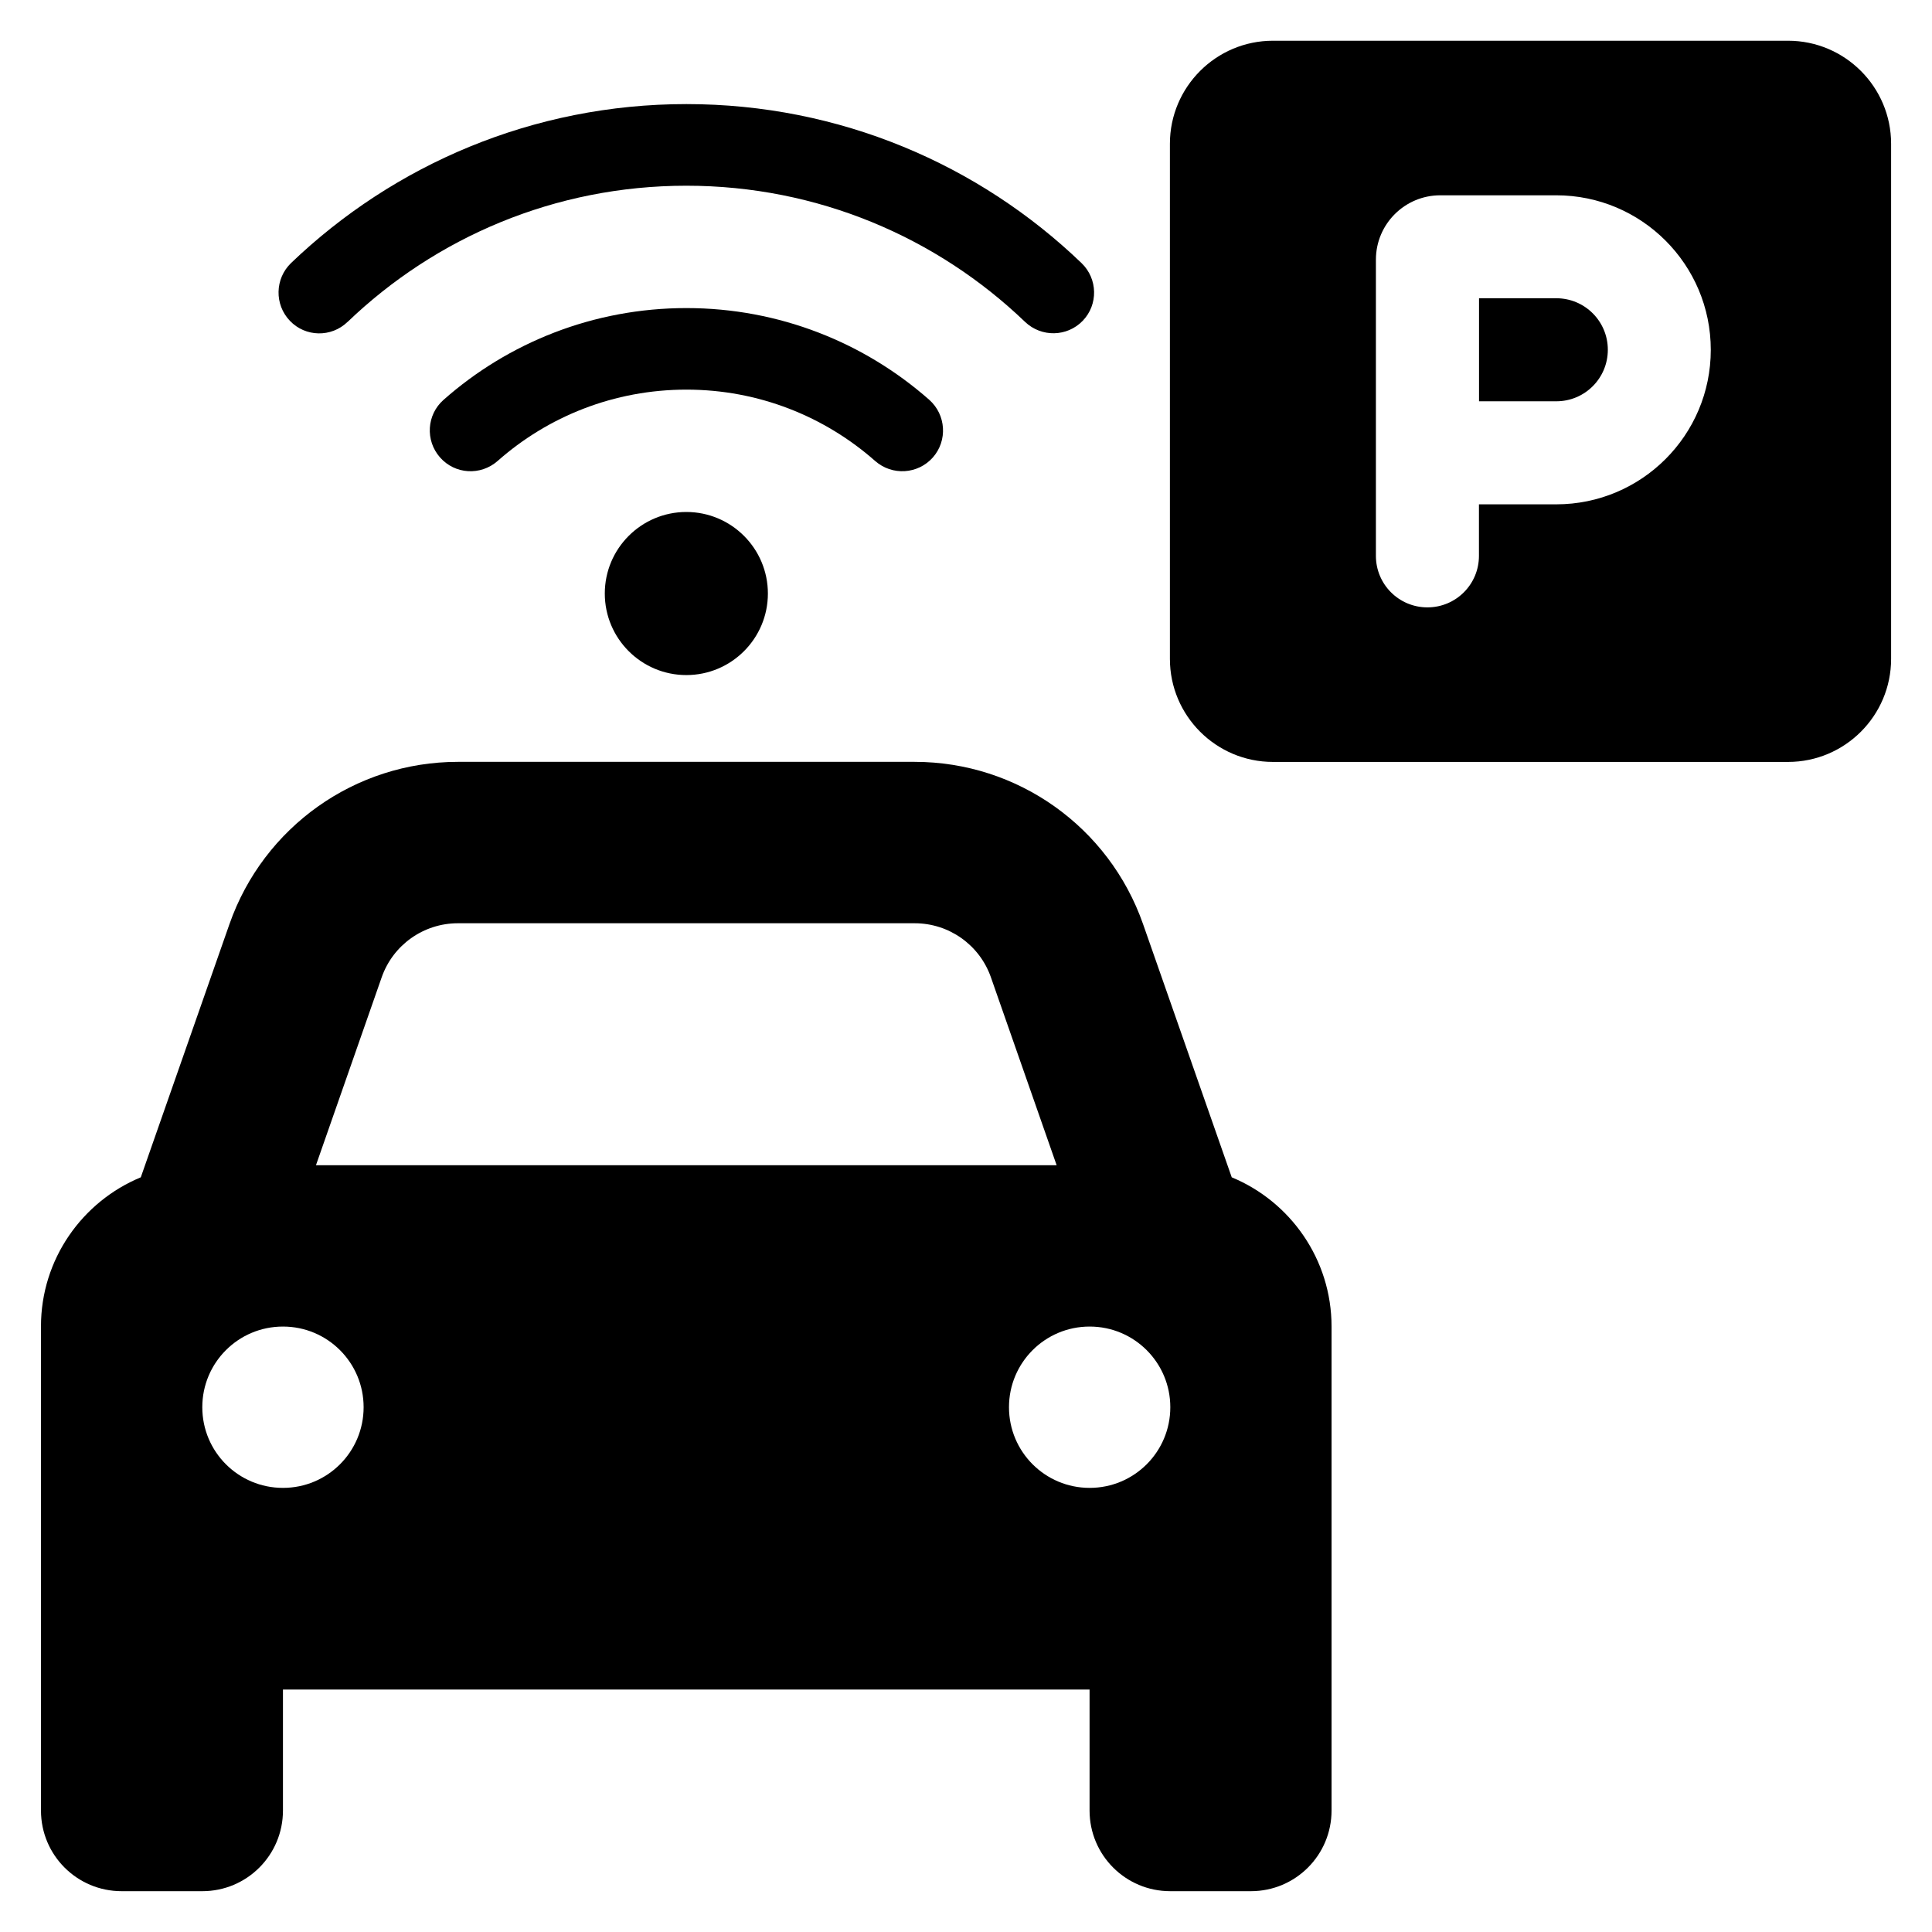 <?xml version="1.0" encoding="utf-8"?>
<!-- Generator: Adobe Illustrator 27.0.0, SVG Export Plug-In . SVG Version: 6.00 Build 0)  -->
<svg version="1.1" id="Layer_1" xmlns="http://www.w3.org/2000/svg" xmlns:xlink="http://www.w3.org/1999/xlink" x="0px" y="0px"
	 viewBox="0 0 24 24" style="enable-background:new 0 0 24 24;" xml:space="preserve">
<path d="M15.813,0.506c-0.706,0-1.28,0.574-1.28,1.28v6.399c0,0.706,0.574,1.28,1.28,1.28h6.399c0.706,0,1.28-0.574,1.28-1.28V1.786
	c0-0.706-0.574-1.28-1.28-1.28H15.813z M18.373,4.985h0.96c0.354,0,0.64-0.286,0.64-0.64c0-0.354-0.286-0.64-0.64-0.64h-0.96V4.985z
	 M19.332,6.265h-0.96v0.64c0,0.354-0.286,0.64-0.64,0.64s-0.64-0.286-0.64-0.64v-1.28V3.226c0-0.442,0.358-0.8,0.8-0.8h1.44
	c1.06,0,1.92,0.86,1.92,1.92S20.392,6.265,19.332,6.265z"/>
<path d="M4.318,3.999c1.092-1.048,2.574-1.692,4.208-1.692s3.116,0.644,4.208,1.692c0.203,0.193,0.522,0.187,0.716-0.014
	s0.187-0.522-0.014-0.716c-1.273-1.224-3.003-1.976-4.909-1.976S4.89,2.046,3.615,3.268C3.414,3.463,3.408,3.783,3.601,3.985
	c0.193,0.203,0.515,0.209,0.716,0.014H4.318z M8.526,4.84c0.899,0,1.719,0.334,2.346,0.887c0.211,0.185,0.53,0.165,0.716-0.044
	c0.185-0.209,0.165-0.53-0.044-0.716c-0.804-0.709-1.862-1.14-3.017-1.14S6.313,4.257,5.51,4.967C5.3,5.152,5.281,5.472,5.466,5.682
	c0.185,0.211,0.505,0.23,0.716,0.044C6.807,5.174,7.627,4.84,8.528,4.84H8.526z M9.539,7.373c0-0.559-0.454-1.013-1.013-1.013
	S7.513,6.814,7.513,7.373s0.454,1.013,1.013,1.013S9.539,7.932,9.539,7.373z"/>
<path d="M4.742,12.139l-0.817,2.336h9.201l-0.817-2.336c-0.141-0.401-0.52-0.67-0.946-0.67H5.688
	C5.262,11.469,4.883,11.738,4.742,12.139z M1.749,14.625l1.102-3.147c0.423-1.206,1.56-2.014,2.837-2.014h5.674
	c1.278,0,2.414,0.808,2.837,2.014l1.102,3.147c0.727,0.301,1.24,1.018,1.24,1.854v4.509v1.503c0,0.554-0.448,1.002-1.002,1.002
	h-1.002c-0.554,0-1.002-0.448-1.002-1.002v-1.503H3.515v1.503c0,0.554-0.448,1.002-1.002,1.002H1.511
	c-0.554,0-1.002-0.448-1.002-1.002v-1.503v-4.509C0.508,15.643,1.022,14.926,1.749,14.625z M4.517,17.481
	c0-0.554-0.448-1.002-1.002-1.002s-1.002,0.448-1.002,1.002c0,0.554,0.448,1.002,1.002,1.002S4.517,18.035,4.517,17.481z
	 M13.536,18.483c0.554,0,1.002-0.448,1.002-1.002c0-0.554-0.448-1.002-1.002-1.002c-0.554,0-1.002,0.448-1.002,1.002
	C12.534,18.035,12.982,18.483,13.536,18.483z"/>
</svg>
